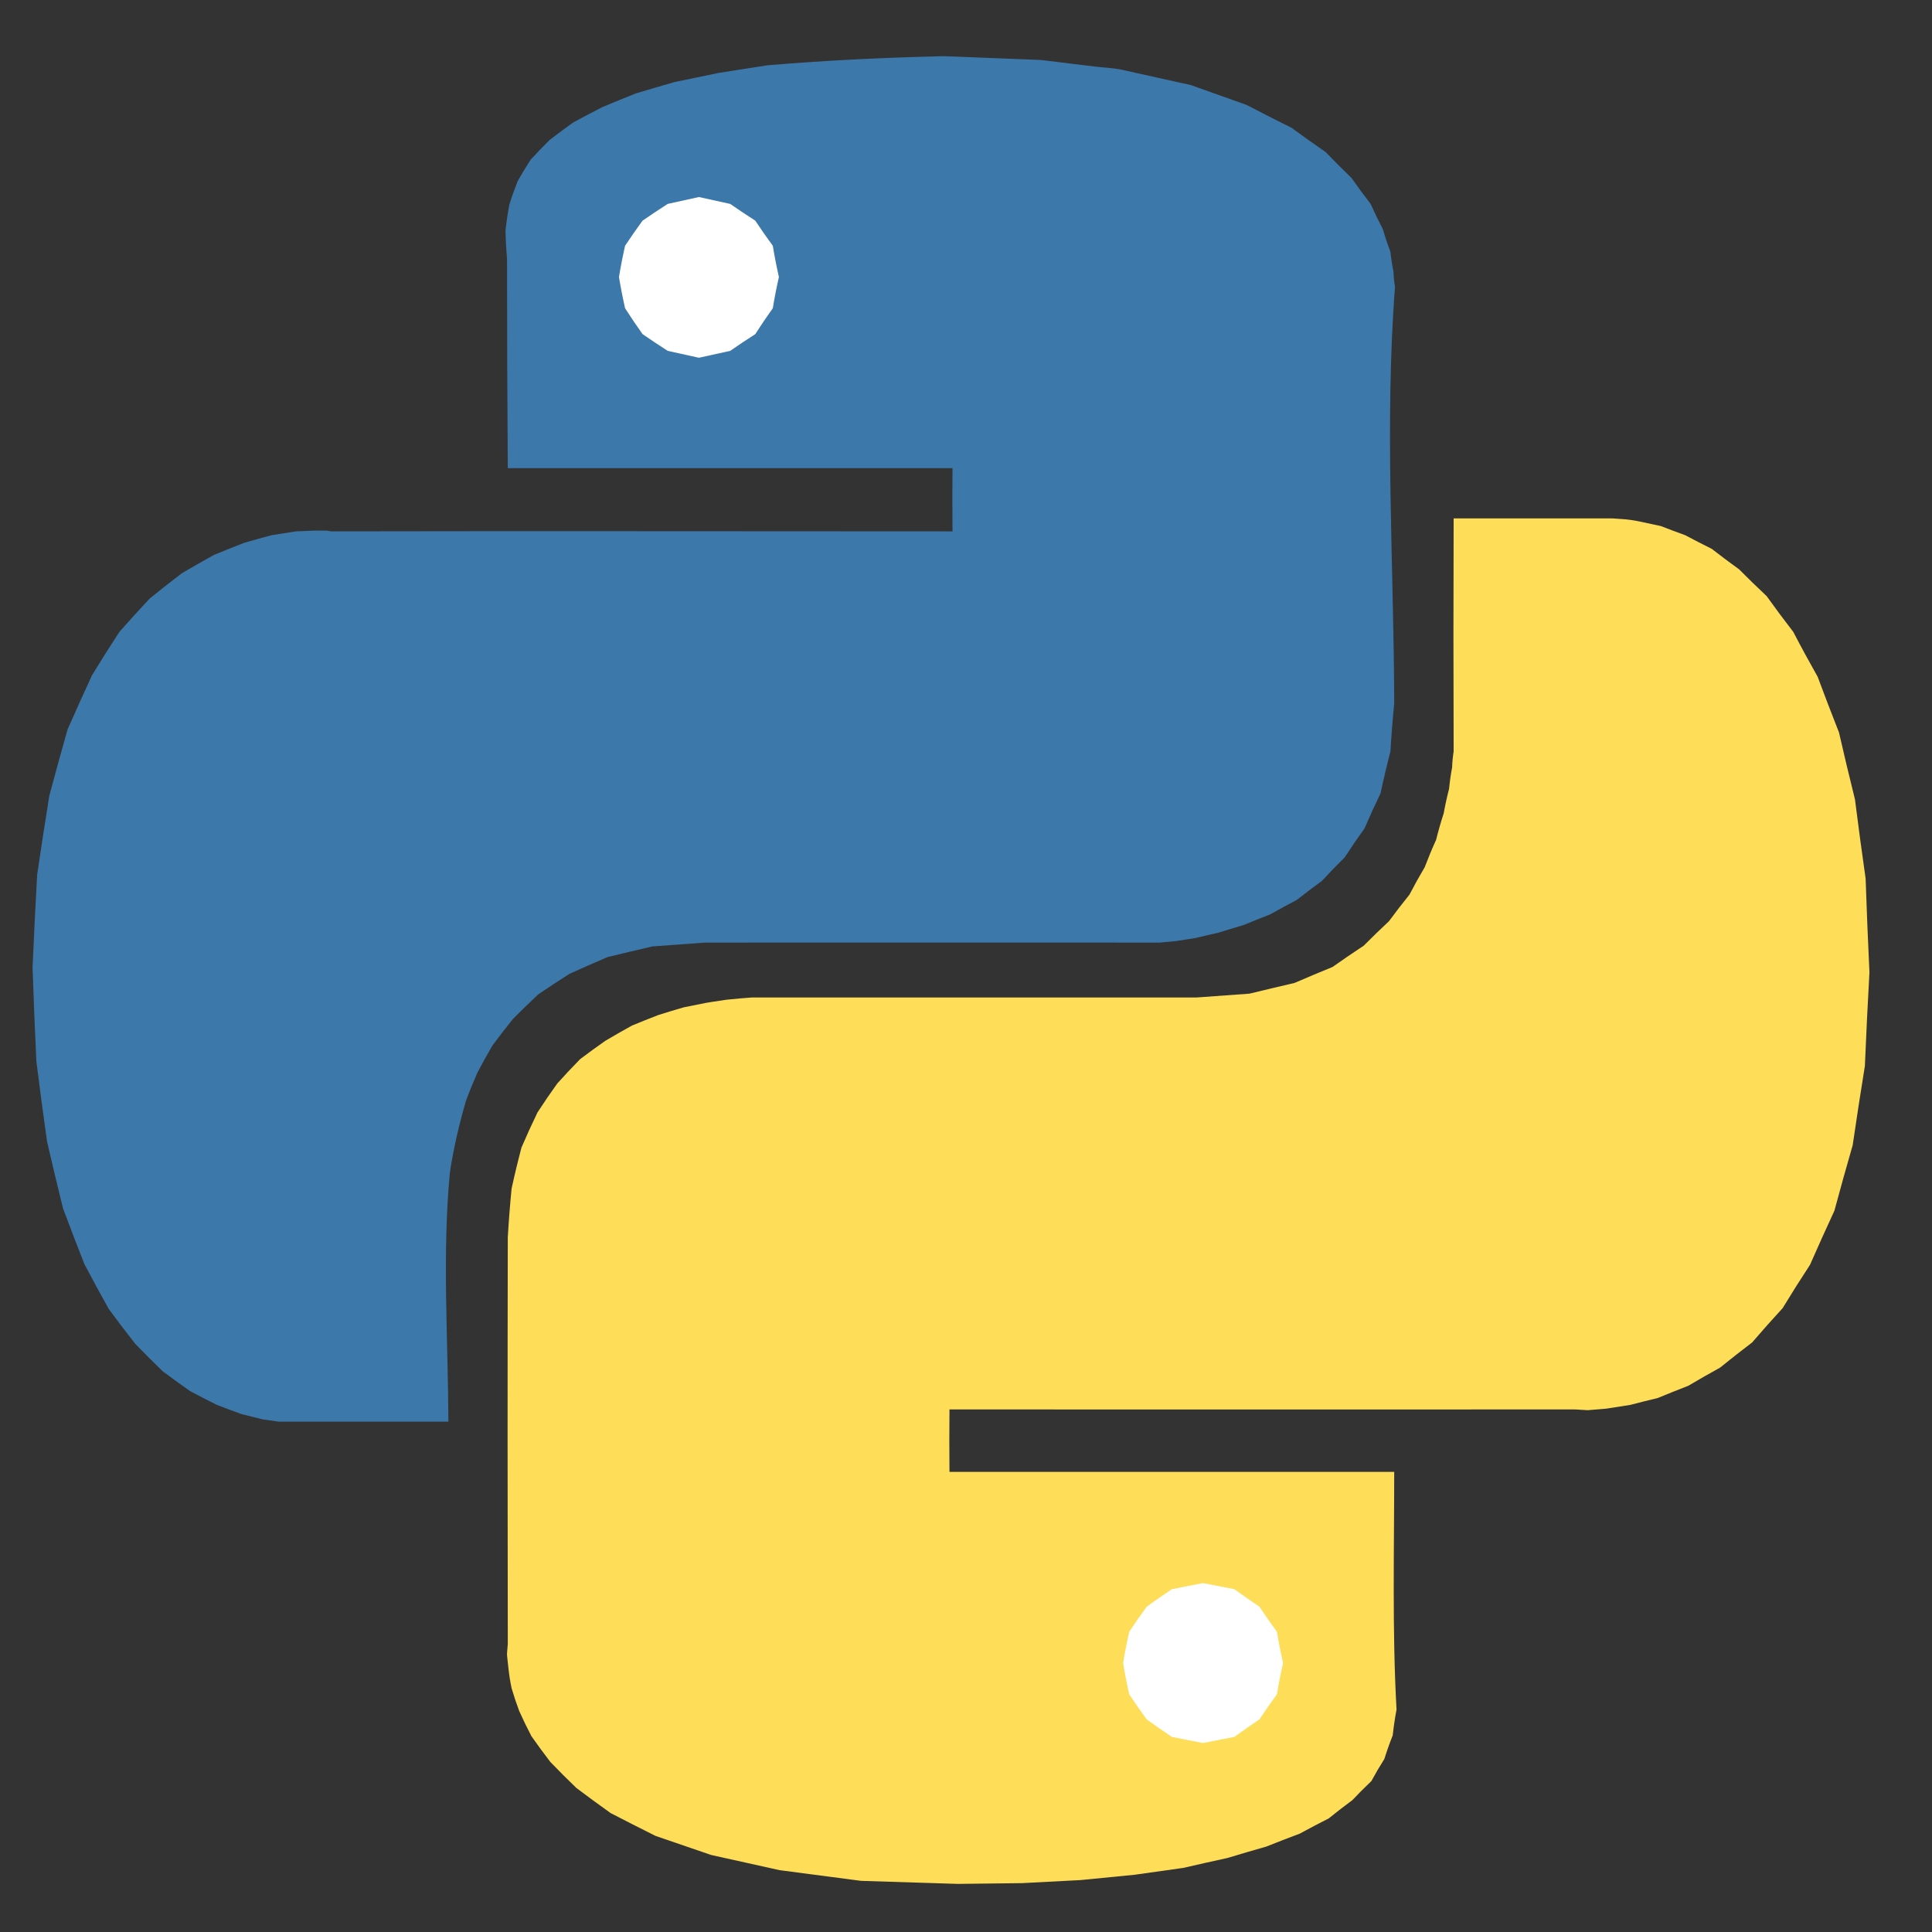<?xml version="1.0" encoding="utf-8"?>
<!-- Generator: Moho 13.0.3 build 643 -->
<!DOCTYPE svg PUBLIC "-//W3C//DTD SVG 1.1//EN" "http://www.w3.org/Graphics/SVG/1.1/DTD/svg11.dtd">
<svg version="1.1" id="Frame_11" xmlns="http://www.w3.org/2000/svg" xmlns:xlink="http://www.w3.org/1999/xlink" width="1000px" height="1000px">
<rect width="100%" height="100%" fill="#333333" stroke="none"/>
<g id="Layer_21">
<path fill="#3c78aa" fill-rule="evenodd" stroke="none" d="M 580.925 36.168 C 592.745 38.822 604.573 41.441 616.404 44.044 C 625.987 47.496 635.581 50.914 645.188 54.295 C 652.769 58.236 660.520 62.176 668.443 66.116 C 674.185 70.320 680.099 74.523 686.182 78.730 C 690.475 83.197 694.934 87.669 699.572 92.135 C 702.686 96.605 705.975 101.072 709.436 105.541 C 711.365 109.874 713.468 114.208 715.743 118.542 C 716.886 122.487 718.203 126.432 719.688 130.379 C 720.039 133.790 720.560 137.203 721.256 140.616 C 721.348 143.245 721.612 145.876 722.049 148.508 C 716.593 219.527 721.465 292.874 721.644 364.114 C 720.818 372.390 720.171 380.670 719.688 388.952 C 717.809 396.178 716.098 403.405 714.562 410.638 C 711.631 416.676 708.871 422.719 706.282 428.765 C 702.694 433.753 699.274 438.743 696.030 443.740 C 691.917 447.809 687.980 451.887 684.209 455.964 C 679.700 459.245 675.355 462.522 671.192 465.813 C 666.420 468.306 661.825 470.813 657.398 473.316 C 652.629 475.152 648.030 476.987 643.604 478.831 C 639.098 480.140 634.767 481.459 630.602 482.776 C 626.487 483.691 622.539 484.600 618.765 485.525 C 615.183 486.045 611.772 486.581 608.529 487.110 C 605.599 487.367 602.839 487.621 600.250 487.886 C 521.805 487.812 443.360 487.879 364.914 487.886 C 355.679 488.539 346.613 489.195 337.715 489.859 C 329.796 491.696 322.046 493.544 314.462 495.389 C 307.724 498.277 301.152 501.162 294.749 504.057 C 289.195 507.598 283.811 511.145 278.594 514.698 C 274.093 518.897 269.762 523.103 265.593 527.310 C 261.875 531.905 258.318 536.499 254.937 541.104 C 252.142 545.830 249.522 550.566 247.061 555.303 C 244.924 560.160 242.949 565.021 241.143 569.888 C 237.605 582.259 234.747 594.216 232.863 606.936 C 228.826 649.285 231.938 693.295 232.087 735.834 C 202.785 735.830 173.484 735.824 144.182 735.834 C 141.254 735.434 138.495 735.041 135.903 734.654 C 132.053 733.726 128.373 732.802 124.857 731.888 C 120.488 730.305 116.282 728.735 112.244 727.167 C 107.480 724.795 102.883 722.427 98.451 720.068 C 93.557 716.644 88.832 713.224 84.269 709.815 C 79.373 705.079 74.635 700.356 70.071 695.634 C 65.303 689.581 60.711 683.530 56.277 677.490 C 51.908 669.731 47.704 661.980 43.663 654.236 C 39.887 644.679 36.206 635.098 32.619 625.468 C 29.754 613.927 26.995 602.372 24.339 590.782 C 22.392 576.994 20.557 563.201 18.825 549.384 C 18.059 533.225 17.397 517.071 16.853 500.904 C 17.533 484.864 18.330 468.840 19.230 452.811 C 21.225 439.127 23.325 425.469 25.536 411.818 C 28.587 400.353 31.738 388.927 34.996 377.520 C 39.108 368.149 43.314 358.833 47.610 349.544 C 52.173 342.050 56.896 334.554 61.791 327.066 C 66.880 321.283 72.138 315.508 77.558 309.731 C 82.913 305.390 88.431 301.049 94.117 296.714 C 99.471 293.557 104.991 290.404 110.676 287.254 C 115.767 285.149 121.021 283.048 126.442 280.947 C 131.005 279.630 135.732 278.314 140.624 277.001 C 144.662 276.341 148.867 275.682 153.238 275.029 C 156.223 274.895 159.378 274.768 162.697 274.641 C 164.632 274.639 166.735 274.642 169.004 274.641 C 169.629 274.769 170.420 274.896 171.382 275.029 C 278.594 274.814 385.807 275.027 493.021 275.029 C 492.907 264.119 492.908 253.224 493.021 242.314 C 416.290 242.312 339.559 242.315 262.828 242.314 C 262.564 206.183 262.440 170.053 262.440 133.921 C 262.009 129.058 261.743 124.196 261.647 119.335 C 262.137 114.866 262.794 110.397 263.620 105.929 C 264.897 101.859 266.345 97.790 267.954 93.720 C 270.020 90.039 272.249 86.355 274.648 82.675 C 277.768 79.256 281.058 75.840 284.513 72.423 C 288.416 69.404 292.485 66.386 296.722 63.368 C 301.550 60.737 306.548 58.107 311.712 55.476 C 317.325 53.110 323.101 50.741 329.047 48.377 C 335.580 46.407 342.281 44.444 349.148 42.474 C 356.602 40.898 364.223 39.315 372.013 37.737 C 380.254 36.421 388.664 35.105 397.241 33.791 C 427.764 31.210 458.076 29.789 488.686 29.069 C 505.375 29.732 522.063 30.391 538.752 31.042 C 557.588 33.348 547.843 32.152 566.760 34.454 C 571.481 35.028 576.285 35.126 580.925 36.168 Z"/>
<path fill="#fede58" fill-rule="evenodd" stroke="none" d="M 848.586 269.918 C 852.088 270.706 855.766 271.491 859.615 272.280 C 863.647 273.852 867.851 275.423 872.228 277.001 C 876.654 279.363 881.251 281.733 886.022 284.101 C 890.581 287.646 895.314 291.190 900.220 294.741 C 904.774 299.335 909.500 303.934 914.402 308.535 C 918.826 314.709 923.420 320.888 928.195 327.066 C 932.227 334.816 936.444 342.564 940.825 350.320 C 944.406 359.956 948.074 369.545 951.854 379.105 C 954.502 390.697 957.264 402.251 960.133 413.791 C 961.859 427.474 963.694 441.132 965.647 454.784 C 966.187 470.952 966.846 487.106 967.621 503.264 C 966.717 519.422 965.931 535.576 965.260 551.745 C 963.043 565.395 960.941 579.053 958.952 592.738 C 955.689 604.015 952.539 615.311 949.492 626.648 C 945.190 635.934 940.987 645.250 936.880 654.624 C 931.973 662.110 927.239 669.602 922.681 677.101 C 917.252 683.008 911.997 688.922 906.914 694.841 C 901.224 699.169 895.699 703.500 890.356 707.842 C 884.667 710.987 879.155 714.143 873.813 717.302 C 868.384 719.399 863.128 721.498 858.046 723.609 C 853.140 724.787 848.408 725.975 843.848 727.167 C 839.471 727.818 835.266 728.478 831.235 729.139 C 827.909 729.393 824.755 729.647 821.775 729.916 C 819.500 729.777 817.397 729.651 815.468 729.528 C 707.463 729.579 599.457 729.521 491.452 729.528 C 491.339 740.307 491.339 751.074 491.452 761.853 C 568.183 761.847 644.914 761.852 721.644 761.853 C 721.640 802.780 720.572 843.964 722.841 884.833 C 722.013 889.293 721.355 893.761 720.869 898.239 C 719.253 902.300 717.807 906.369 716.534 910.448 C 714.127 914.250 711.886 918.059 709.824 921.880 C 706.368 925.158 703.088 928.450 699.976 931.745 C 695.730 934.891 691.653 938.043 687.750 941.205 C 682.587 943.821 677.595 946.444 672.776 949.080 C 666.819 951.306 661.037 953.547 655.425 955.791 C 648.554 957.752 641.852 959.715 635.324 961.693 C 627.530 963.391 619.911 965.100 612.459 966.820 C 603.879 967.995 595.472 969.185 587.232 970.377 C 577.737 971.287 568.411 972.197 559.256 973.126 C 549.138 973.639 539.021 974.173 528.904 974.711 C 517.865 974.835 506.825 974.960 495.786 975.099 C 479.098 974.570 462.409 974.054 445.720 973.530 C 431.661 971.698 417.604 969.848 403.547 968.000 C 391.718 965.389 379.889 962.771 368.068 960.125 C 358.468 956.868 348.880 953.575 339.300 950.260 C 331.382 946.309 323.630 942.370 316.046 938.439 C 309.966 934.096 304.052 929.764 298.306 925.438 C 293.670 920.961 289.201 916.493 284.901 912.033 C 281.450 907.556 278.170 903.086 275.053 898.627 C 272.786 894.284 270.681 889.951 268.746 885.625 C 267.263 881.677 265.949 877.736 264.801 873.805 C 264.104 870.508 263.575 867.220 263.216 863.940 C 262.258 854.357 262.231 858.692 262.828 850.939 C 262.700 780.773 262.679 710.608 262.828 640.442 C 263.319 632.027 263.976 623.618 264.801 615.216 C 266.341 608.116 268.053 601.023 269.927 593.935 C 272.520 587.881 275.281 581.834 278.206 575.791 C 281.453 570.795 284.859 565.801 288.443 560.816 C 292.218 556.605 296.167 552.404 300.279 548.203 C 304.447 545.047 308.779 541.893 313.281 538.744 C 317.711 536.109 322.307 533.476 327.075 530.852 C 331.504 529.007 336.102 527.172 340.868 525.338 C 345.040 524.018 349.378 522.701 353.886 521.392 C 369.099 518.353 361.740 519.645 375.960 517.462 C 385.945 516.515 381.476 516.888 389.365 516.282 C 466.096 516.285 542.827 516.281 619.558 516.282 C 628.453 515.620 637.520 514.964 646.757 514.309 C 654.336 512.462 662.087 510.616 670.011 508.779 C 676.410 506.013 682.980 503.254 689.723 500.499 C 694.937 496.818 700.321 493.141 705.878 489.470 C 710.044 485.261 714.386 481.058 718.896 476.857 C 722.272 472.256 725.818 467.657 729.536 463.064 C 731.994 458.326 734.627 453.595 737.427 448.866 C 739.224 444.135 741.190 439.406 743.330 434.684 C 744.473 430.081 745.788 425.484 747.276 420.890 C 748.024 416.682 748.951 412.478 750.041 408.276 C 750.395 404.592 750.913 400.910 751.609 397.232 C 751.700 394.468 751.966 391.709 752.401 388.952 C 752.269 348.746 752.258 308.540 752.401 268.333 C 779.860 268.332 807.318 268.351 834.776 268.333 C 836.446 268.462 838.289 268.588 840.307 268.722 C 842.322 268.856 845.866 269.306 848.586 269.918 Z"/>
<path fill="#ffffff" fill-rule="evenodd" stroke="none" d="M 332.589 114.209 C 329.401 118.541 326.386 122.876 323.534 127.210 C 322.316 132.600 321.263 137.990 320.380 143.381 C 321.263 148.765 322.317 154.149 323.534 159.536 C 326.387 164.002 329.400 168.474 332.589 172.942 C 336.757 175.832 341.100 178.716 345.607 181.609 C 350.823 182.790 356.207 183.982 361.762 185.167 C 366.984 183.982 372.374 182.792 377.932 181.609 C 382.098 178.717 386.432 175.829 390.934 172.942 C 393.788 168.471 396.812 164.003 400.005 159.536 C 400.887 154.150 401.939 148.765 403.159 143.381 C 401.939 137.990 400.889 132.599 400.005 127.210 C 396.813 122.875 393.787 118.543 390.934 114.209 C 386.431 111.320 382.098 108.431 377.932 105.541 C 372.374 104.355 366.984 103.166 361.762 101.983 C 356.207 103.166 350.823 104.358 345.607 105.541 C 341.100 108.432 336.758 111.317 332.589 114.209 Z"/>
<path fill="#ffffff" fill-rule="evenodd" stroke="none" d="M 593.539 831.614 C 590.346 835.943 587.334 840.286 584.483 844.632 C 583.265 850.009 582.211 855.394 581.330 860.787 C 582.211 866.169 583.263 871.559 584.483 876.958 C 587.333 881.283 590.349 885.617 593.539 889.959 C 597.706 892.975 602.046 895.998 606.557 899.031 C 611.771 900.073 617.157 901.125 622.711 902.184 C 627.929 901.125 633.320 900.075 638.882 899.031 C 643.045 896.000 647.378 892.972 651.883 889.959 C 654.734 885.615 657.761 881.284 660.956 876.958 C 661.836 871.560 662.885 866.169 664.108 860.787 C 662.885 855.394 661.834 850.009 660.956 844.632 C 657.759 840.285 654.737 835.945 651.883 831.614 C 647.380 828.587 643.044 825.570 638.882 822.559 C 633.320 821.500 627.929 820.449 622.711 819.406 C 617.157 820.449 611.772 821.503 606.557 822.559 C 602.048 825.572 597.704 828.584 593.539 831.614 Z"/>
</g>
</svg>
